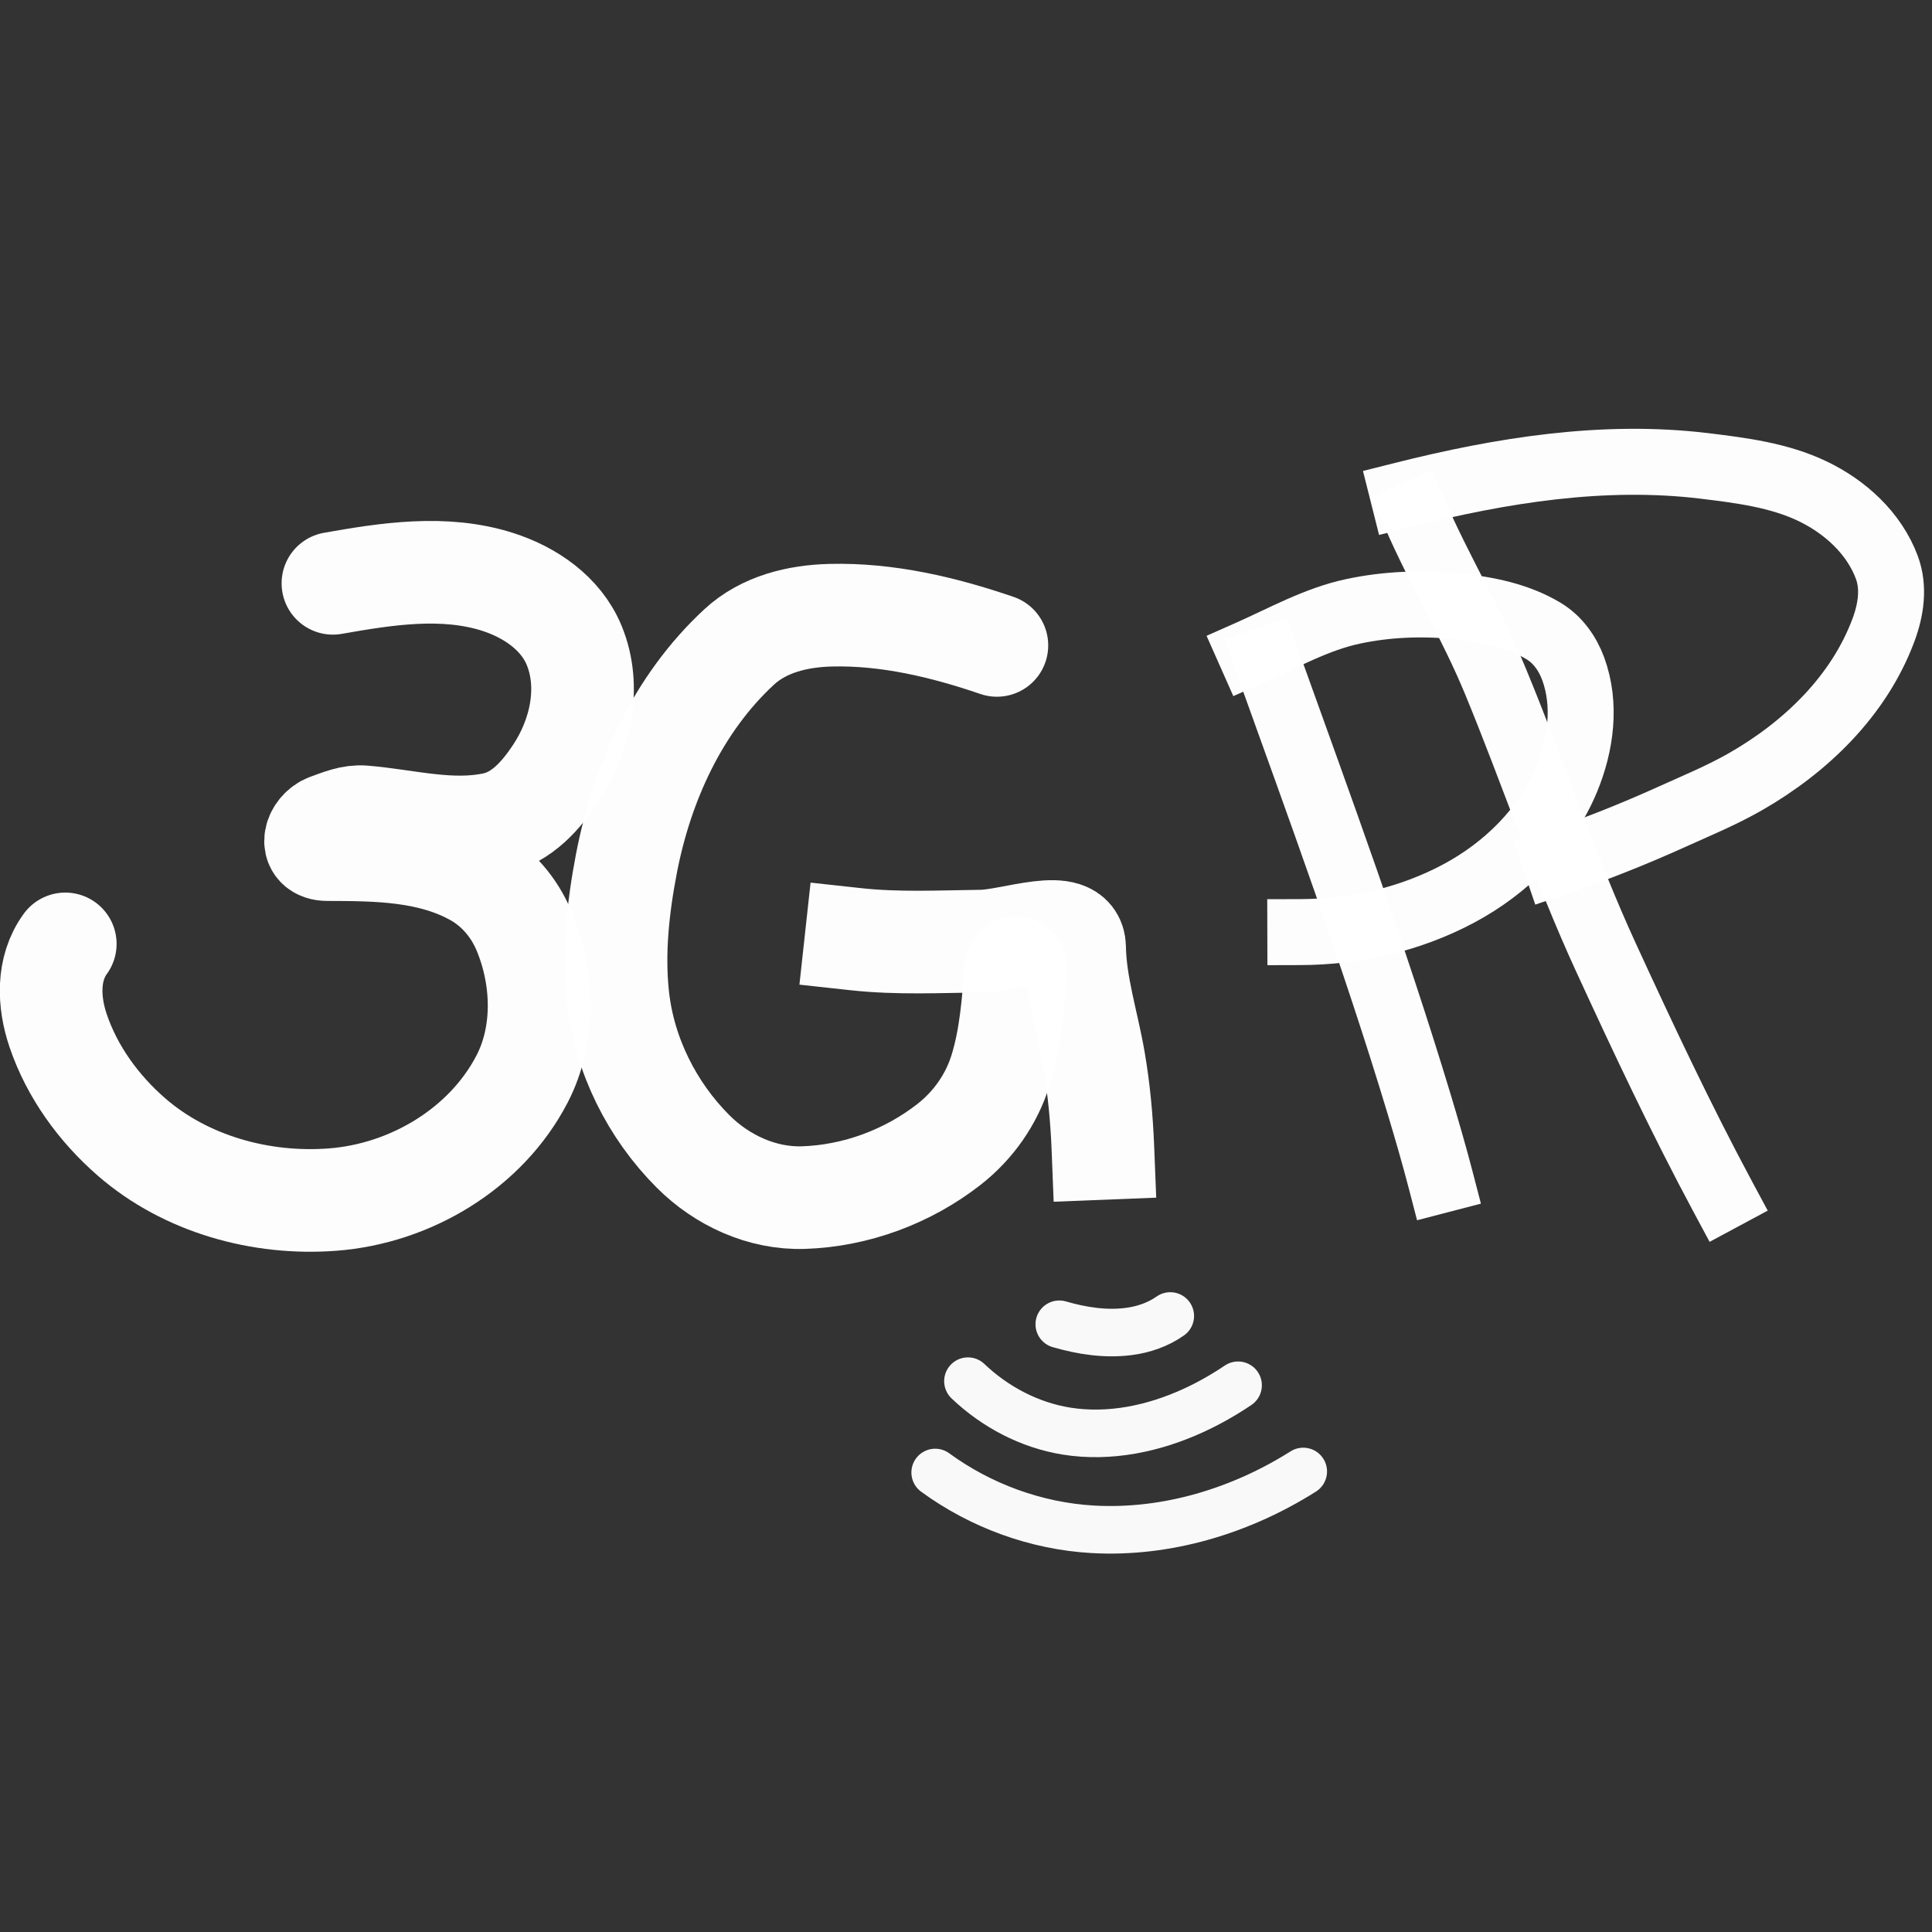 <?xml version="1.0" encoding="UTF-8" standalone="no"?>
<!-- Created with Inkscape (http://www.inkscape.org/) -->

<svg
   width="180"
   height="180"
   viewBox="0 0 47.625 47.625"
   version="1.1"
   id="svg28766"
   inkscape:version="1.2.1 (9c6d41e4, 2022-07-14)"
   sodipodi:docname="3gpp.svg"
   xmlns:inkscape="http://www.inkscape.org/namespaces/inkscape"
   xmlns:sodipodi="http://sodipodi.sourceforge.net/DTD/sodipodi-0.dtd"
   xmlns="http://www.w3.org/2000/svg"
   xmlns:svg="http://www.w3.org/2000/svg">
  <rect x="0" y="0" width="47.625" height="47.625" fill="#333333" stroke="none"/>
  <sodipodi:namedview
     id="namedview28768"
     pagecolor="#009400"
     bordercolor="#000000"
     borderopacity="0.25"
     inkscape:showpageshadow="false"
     inkscape:pageopacity="0"
     inkscape:pagecheckerboard="0"
     inkscape:deskcolor="#d1d1d1"
     inkscape:document-units="mm"
     showgrid="false"
     inkscape:zoom="4.7602969"
     inkscape:cx="83.398159"
     inkscape:cy="73.41979"
     inkscape:window-width="2560"
     inkscape:window-height="1395"
     inkscape:window-x="0"
     inkscape:window-y="23"
     inkscape:window-maximized="1"
     inkscape:current-layer="layer1" />
  <defs
     id="defs28763">
    <inkscape:path-effect
       effect="simplify"
       id="path-effect1524"
       is_visible="true"
       lpeversion="1"
       steps="1"
       threshold="0.005"
       smooth_angles="360"
       helper_size="0"
       simplify_individual_paths="false"
       simplify_just_coalesce="false" />
    <inkscape:path-effect
       effect="simplify"
       id="path-effect1528"
       is_visible="true"
       lpeversion="1"
       steps="1"
       threshold="0.005"
       smooth_angles="360"
       helper_size="0"
       simplify_individual_paths="false"
       simplify_just_coalesce="false" />
    <inkscape:path-effect
       effect="simplify"
       id="path-effect1532"
       is_visible="true"
       lpeversion="1"
       steps="1"
       threshold="0.005"
       smooth_angles="360"
       helper_size="0"
       simplify_individual_paths="false"
       simplify_just_coalesce="false" />
    <inkscape:path-effect
       effect="simplify"
       id="path-effect1536"
       is_visible="true"
       lpeversion="1"
       steps="1"
       threshold="0.005"
       smooth_angles="360"
       helper_size="0"
       simplify_individual_paths="false"
       simplify_just_coalesce="false" />
    <inkscape:path-effect
       effect="simplify"
       id="path-effect1540"
       is_visible="true"
       lpeversion="1"
       steps="1"
       threshold="0.005"
       smooth_angles="360"
       helper_size="0"
       simplify_individual_paths="false"
       simplify_just_coalesce="false" />
    <inkscape:path-effect
       effect="simplify"
       id="path-effect1544"
       is_visible="true"
       lpeversion="1"
       steps="1"
       threshold="0.005"
       smooth_angles="360"
       helper_size="0"
       simplify_individual_paths="false"
       simplify_just_coalesce="false" />
    <inkscape:path-effect
       effect="simplify"
       id="path-effect1548"
       is_visible="true"
       lpeversion="1"
       steps="1"
       threshold="0.005"
       smooth_angles="360"
       helper_size="0"
       simplify_individual_paths="false"
       simplify_just_coalesce="false" />
    <inkscape:path-effect
       effect="simplify"
       id="path-effect1552"
       is_visible="true"
       lpeversion="1"
       steps="1"
       threshold="0.005"
       smooth_angles="360"
       helper_size="0"
       simplify_individual_paths="false"
       simplify_just_coalesce="false" />
    <inkscape:path-effect
       effect="simplify"
       id="path-effect1556"
       is_visible="true"
       lpeversion="1"
       steps="1"
       threshold="0.005"
       smooth_angles="360"
       helper_size="0"
       simplify_individual_paths="false"
       simplify_just_coalesce="false" />
    <inkscape:path-effect
       effect="simplify"
       id="path-effect1560"
       is_visible="true"
       lpeversion="1"
       steps="1"
       threshold="0.005"
       smooth_angles="360"
       helper_size="0"
       simplify_individual_paths="false"
       simplify_just_coalesce="false" />
  </defs>
  <g
     inkscape:label="Ebene 1"
     inkscape:groupmode="layer"
     id="layer1"
     transform="translate(-91.328,-140.834)">
    <g
       id="g1680"
       transform="matrix(1.807,0,0,1.807,54.018,137.725)">
      <path
         style="opacity:0.99;fill:none;stroke:#ffffff;stroke-width:1.4;stroke-linecap:round;stroke-dasharray:none;stroke-opacity:1;paint-order:fill markers stroke"
         d="m 25.189,9.678 c 0.737,-0.13 1.517,-0.252 2.246,-0.02 0.439,0.14 0.863,0.425 1.045,0.866 0.236,0.573 0.084,1.24 -0.247,1.74 -0.201,0.304 -0.464,0.608 -0.838,0.69 -0.595,0.13 -1.193,-0.041 -1.787,-0.091 -0.17,-0.014 -0.32,0.052 -0.487,0.112 -0.169,0.061 -0.272,0.336 -0.008,0.336 0.682,0.001 1.403,0.007 2.017,0.349 0.301,0.167 0.532,0.439 0.665,0.757 0.267,0.639 0.292,1.409 -0.024,2.02 -0.494,0.955 -1.527,1.567 -2.585,1.648 -0.977,0.075 -2.004,-0.209 -2.746,-0.855 -0.447,-0.389 -0.81,-0.889 -1,-1.451 -0.13,-0.384 -0.152,-0.839 0.098,-1.182"
         id="path1522"
         inkscape:path-effect="#path-effect1524"
         inkscape:original-d="m 25.188564,9.677883 c 0.988616,-0.1782153 2.170639,-0.3300666 2.985195,0.397115 0.733718,0.72169 0.408094,1.913954 -0.246056,2.570141 -0.615044,0.662746 -1.666784,0.183425 -2.524036,0.216755 -0.265998,0.01025 -0.788979,0.470784 -0.191091,0.451346 0.827891,-0.0053 1.810332,0.04207 2.37809,0.736378 0.475515,0.671127 0.488501,1.61628 0.192382,2.365258 -0.489054,0.958165 -1.466753,1.522644 -2.440703,1.653739 -1.098637,0.147878 -2.389014,-0.263527 -3.148429,-1.071091 C 21.626,16.3936 21.027991,15.31759 21.538988,14.598286"
         sodipodi:nodetypes="cccccccaac" />
      <path
         style="opacity:0.99;fill:none;stroke:#ffffff;stroke-width:1.4;stroke-linecap:round;stroke-dasharray:none;stroke-opacity:1;paint-order:fill markers stroke"
         d="m 34.247,10.525 c -0.728,-0.249 -1.493,-0.431 -2.266,-0.412 -0.445,0.011 -0.911,0.119 -1.251,0.434 -0.833,0.771 -1.325,1.851 -1.537,2.954 -0.115,0.598 -0.181,1.213 -0.116,1.817 0.086,0.793 0.463,1.548 1.026,2.111 0.394,0.394 0.941,0.647 1.504,0.629 0.717,-0.023 1.426,-0.287 1.989,-0.728 0.328,-0.257 0.578,-0.61 0.702,-1.014 0.139,-0.451 0.171,-0.924 0.208,-1.392"
         id="path1526"
         inkscape:path-effect="#path-effect1528"
         inkscape:original-d="m 34.247322,10.525105 c -0.872093,-0.309933 -2.710753,-0.7349896 -3.459962,-0.03 -1.224287,1.093375 -1.753122,2.848844 -1.720344,4.508774 -0.03586,1.194736 0.859295,2.695489 1.976917,2.982949 1.025769,0.317126 2.924942,-0.448791 3.234493,-1.604577 0.156504,-0.469647 0.190525,-0.968153 0.229578,-1.45811"
         sodipodi:nodetypes="cccccc" />
      <path
         style="opacity:0.99;fill:none;stroke:#ffffff;stroke-width:1.4;stroke-linecap:square;stroke-linejoin:miter;stroke-dasharray:none;stroke-opacity:1;paint-order:fill markers stroke"
         d="m 32.325,14.533 c 0.568,0.062 1.139,0.033 1.708,0.026 0.426,-0.005 1.267,-0.342 1.274,0.084 0.009,0.524 0.175,1.026 0.264,1.539 0.069,0.398 0.106,0.802 0.122,1.205"
         id="path1530"
         inkscape:path-effect="#path-effect1532"
         inkscape:original-d="m 32.324781,14.533117 c 1.116643,0.113489 1.83559,-0.07217 2.982674,0.10966 0.01874,0.795898 0.325679,1.22713 0.386606,2.744744"
         sodipodi:nodetypes="ccc" />
      <path
         style="opacity:0.99;fill:none;stroke:#ffffff;stroke-width:0.9;stroke-linecap:square;stroke-dasharray:none;stroke-opacity:1;paint-order:fill markers stroke"
         d="m 37.929,10.721 c 0.721,2.008 1.459,4.012 2.076,6.055 0.104,0.346 0.205,0.692 0.296,1.042"
         id="path1534"
         inkscape:original-d="m 37.929481,10.720618 c 0.666485,1.851981 1.877318,5.18826 2.372171,7.096979"
         inkscape:path-effect="#path-effect1536"
         sodipodi:nodetypes="cc" />
      <path
         style="opacity:0.99;fill:none;stroke:#ffffff;stroke-width:0.9;stroke-linecap:square;stroke-dasharray:none;stroke-opacity:1;paint-order:fill markers stroke"
         d="m 37.701,10.623 c 0.46,-0.204 0.907,-0.456 1.402,-0.562 0.463,-0.099 0.943,-0.117 1.414,-0.07 0.41,0.041 0.829,0.123 1.188,0.338 0.193,0.116 0.327,0.306 0.404,0.515 0.179,0.489 0.105,1.034 -0.091,1.508 -0.279,0.675 -0.829,1.213 -1.467,1.555 -0.662,0.355 -1.416,0.527 -2.165,0.529"
         id="path1538"
         inkscape:original-d="m 37.701381,10.622861 c 0.3942,-0.177389 0.950193,-0.446921 1.368592,-0.553952 0.688287,-0.176074 2.488419,-0.1865015 2.932691,0.553952 0.243946,0.406578 0.257668,0.95553 0.130342,1.401175 -0.460187,1.610648 -2.165053,2.411325 -3.747328,2.411325"
         inkscape:path-effect="#path-effect1540" />
      <path
         style="opacity:0.99;fill:none;stroke:#ffffff;stroke-width:0.9;stroke-linecap:square;stroke-dasharray:none;stroke-opacity:1;paint-order:fill markers stroke"
         d="m 39.95,8.733 c 0.336,0.774 0.774,1.498 1.097,2.279 0.518,1.253 0.944,2.542 1.511,3.775 0.506,1.1 1.022,2.198 1.595,3.265"
         id="path1542"
         inkscape:path-effect="#path-effect1544"
         inkscape:original-d="m 39.949778,8.7329043 c 0.281779,0.6567303 0.657929,1.2687027 0.944981,1.9225427 0.55449,1.263005 0.95663,2.59079 1.531517,3.845085 0.297508,0.64911 1.042734,2.286764 1.727029,3.551816"
         sodipodi:nodetypes="cssc" />
      <path
         style="opacity:0.99;fill:none;stroke:#ffffff;stroke-width:0.9;stroke-linecap:square;stroke-dasharray:none;stroke-opacity:1;paint-order:fill markers stroke"
         d="M 39.787,8.472 C 41.127,8.135 42.523,7.909 43.904,8.077 c 0.499,0.061 1.012,0.126 1.466,0.343 0.445,0.212 0.842,0.571 1.017,1.04 0.103,0.277 0.057,0.58 -0.046,0.856 -0.335,0.899 -1.061,1.598 -1.882,2.068 -0.323,0.185 -0.666,0.326 -1.004,0.479 -0.517,0.234 -1.046,0.444 -1.583,0.627"
         id="path1546"
         inkscape:path-effect="#path-effect1548"
         inkscape:original-d="m 39.786853,8.4722206 c 1.800393,-0.4545453 3.763129,-0.6991324 5.550705,-0.066881 0.690311,0.3046951 1.383169,1.0939785 1.01362,1.8840004 -0.418721,1.143909 -1.421448,1.948222 -2.521276,2.399257 -0.636167,0.30507 -1.289914,0.573653 -1.957577,0.801784"
         sodipodi:nodetypes="cssscsc" />
      <path
         style="opacity:0.99;fill:none;stroke:#ffffff;stroke-width:0.649;stroke-linecap:round;stroke-dasharray:none;stroke-opacity:0.976;paint-order:fill markers stroke"
         d="m 35.098,19.786 c 0.307,0.089 0.631,0.14 0.95,0.098 0.201,-0.026 0.398,-0.094 0.564,-0.211"
         id="path1550"
         inkscape:path-effect="#path-effect1552"
         inkscape:original-d="m 35.097557,19.786329 c 0.606216,0.17727 1.138165,0.149437 1.513889,-0.112831"
         sodipodi:nodetypes="cc" />
      <path
         style="opacity:0.99;fill:none;stroke:#ffffff;stroke-width:0.649;stroke-linecap:round;stroke-dasharray:none;stroke-opacity:0.976;paint-order:fill markers stroke"
         d="m 33.852,20.562 c 0.368,0.351 0.838,0.599 1.342,0.681 0.589,0.095 1.196,-0.034 1.733,-0.281 0.212,-0.097 0.416,-0.213 0.61,-0.344"
         id="path1554"
         inkscape:path-effect="#path-effect1556"
         inkscape:original-d="m 33.851608,20.562109 c 1.118496,1.054313 2.546436,0.822264 3.686082,0.05644"
         sodipodi:nodetypes="cc" />
      <path
         style="opacity:0.99;fill:none;stroke:#ffffff;stroke-width:0.649;stroke-linecap:round;stroke-dasharray:none;stroke-opacity:0.976;paint-order:fill markers stroke"
         d="m 33.405,21.808 c 0.624,0.455 1.378,0.731 2.15,0.775 1.009,0.057 2.022,-0.252 2.871,-0.789"
         id="path1558"
         inkscape:path-effect="#path-effect1560"
         inkscape:original-d="m 33.404947,21.808057 c 1.805841,1.299901 3.818097,0.752627 5.021389,-0.01407"
         sodipodi:nodetypes="cc" />
    </g>
  </g>
</svg>
